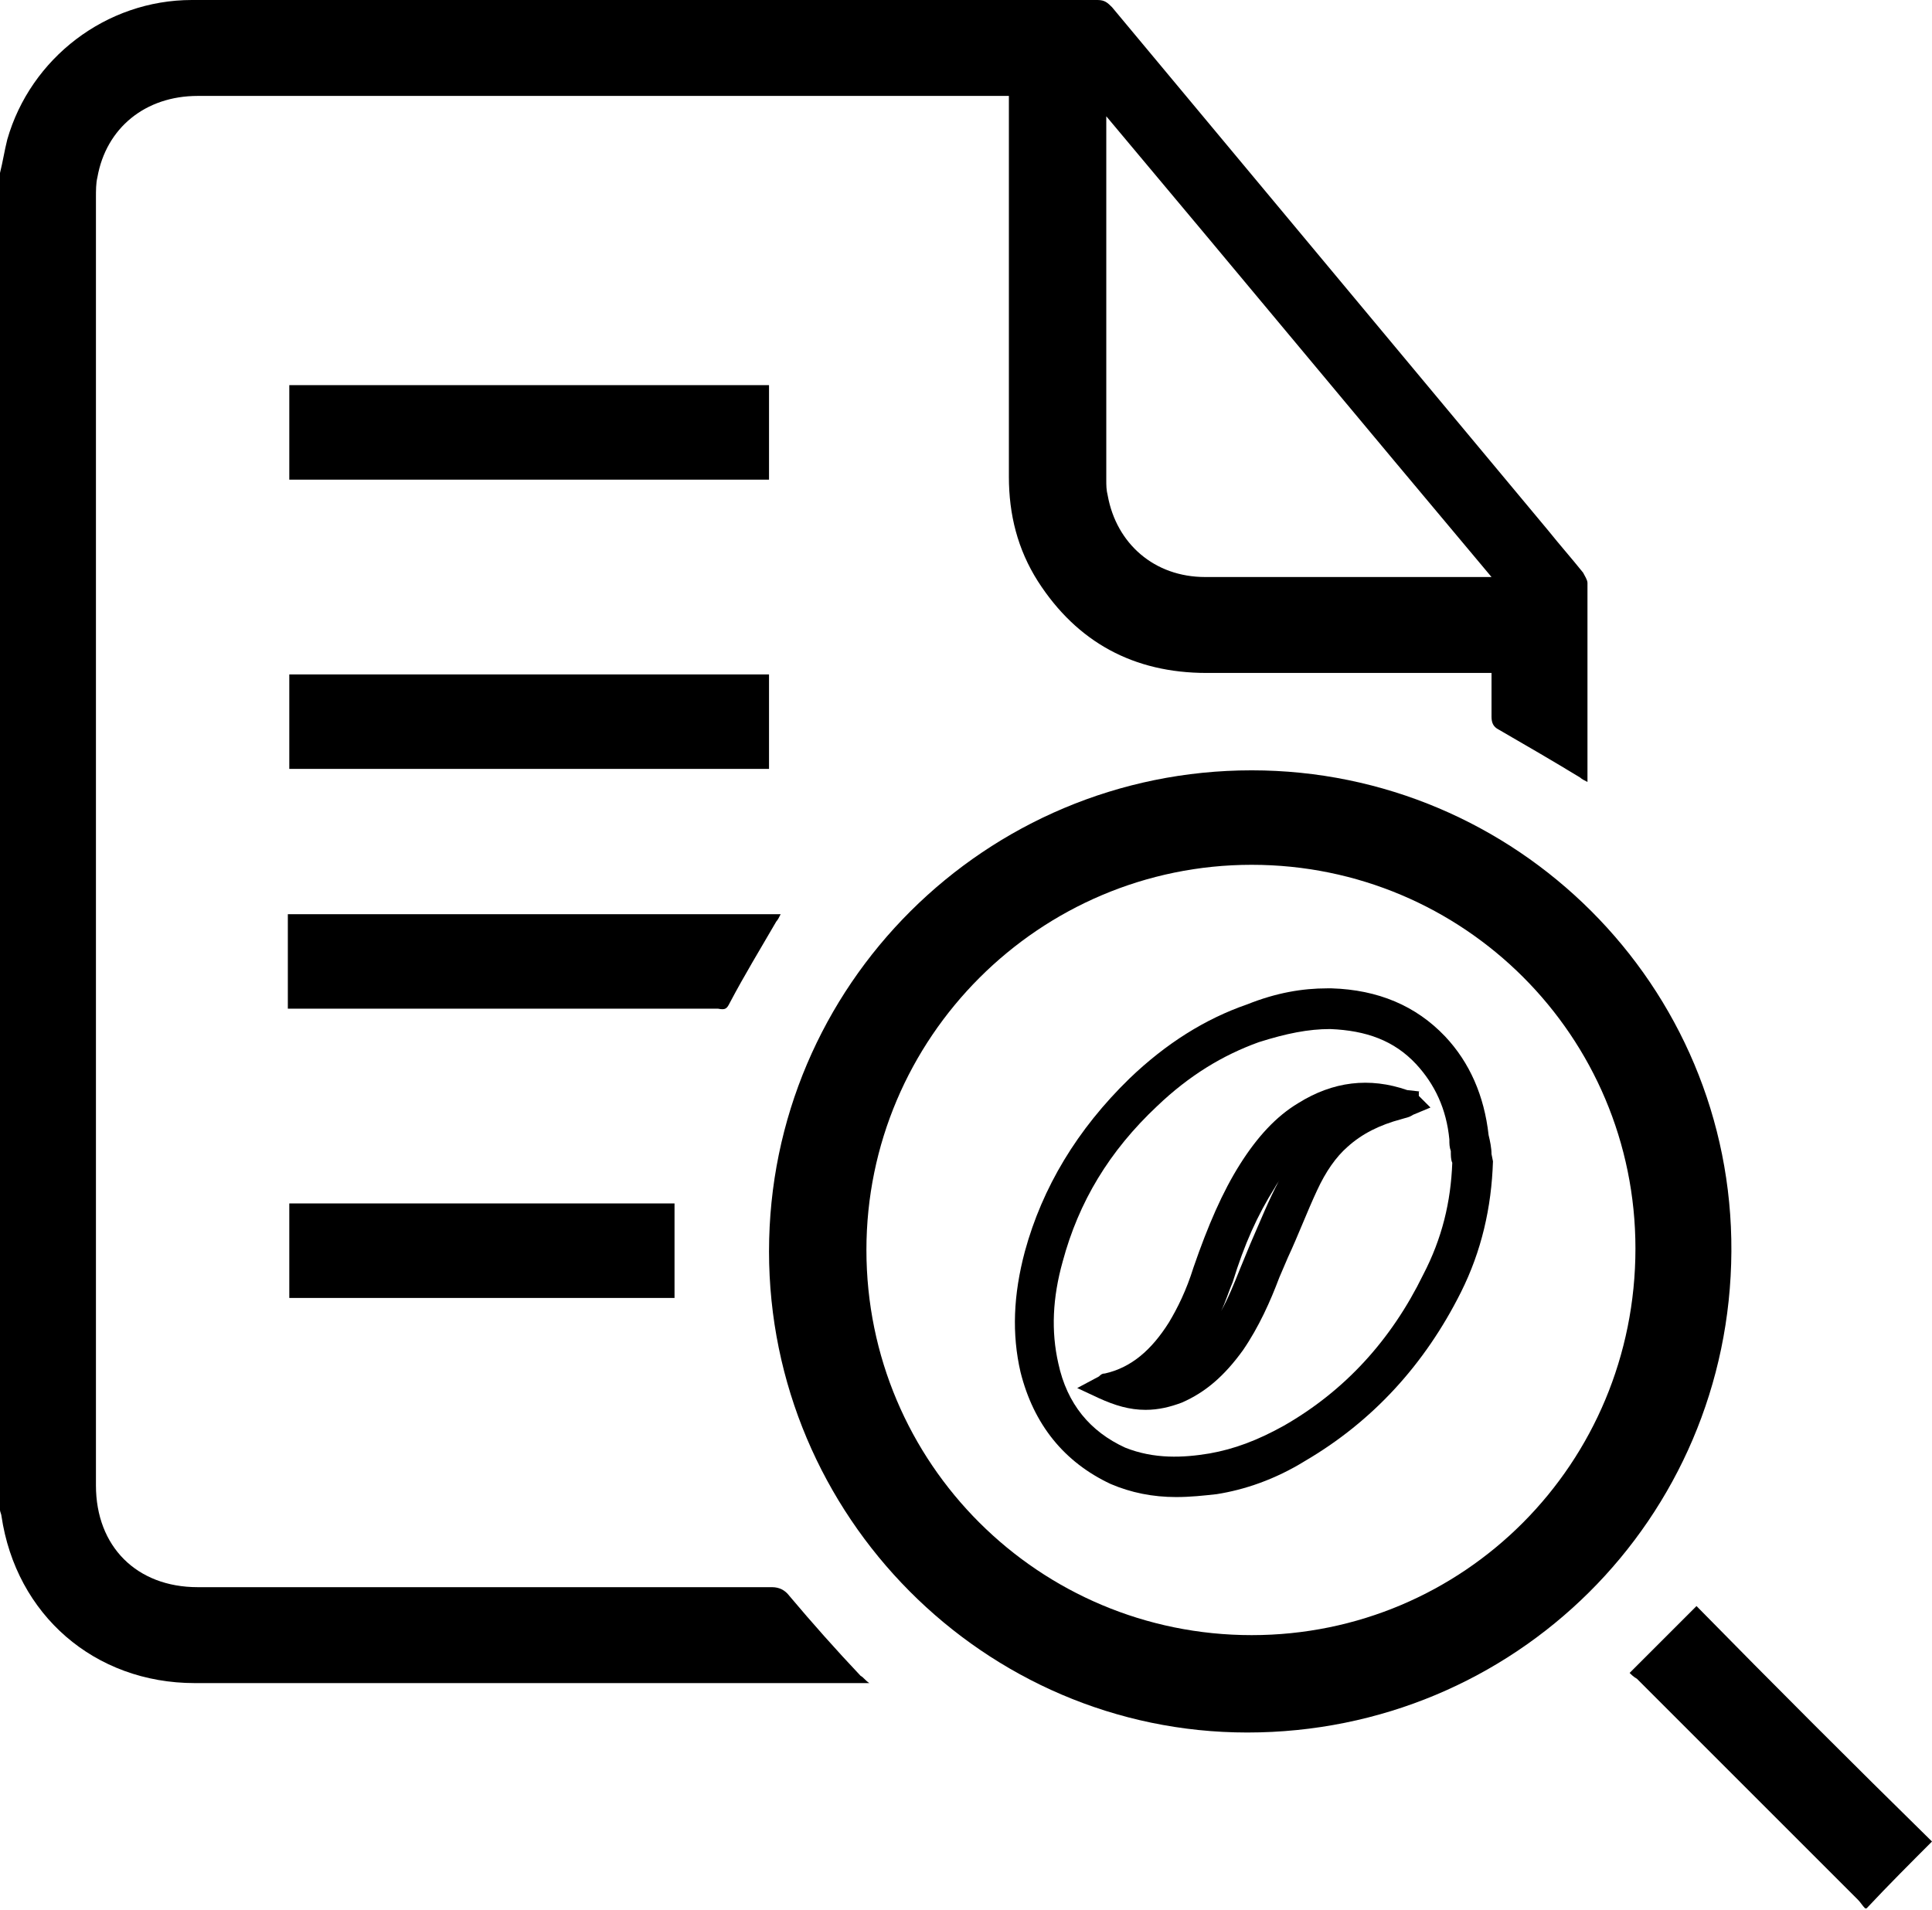 <?xml version="1.0" encoding="utf-8"?>
<!-- Generator: Adobe Illustrator 24.0.3, SVG Export Plug-In . SVG Version: 6.00 Build 0)  -->
<svg version="1.1" id="Слой_1" xmlns="http://www.w3.org/2000/svg" xmlns:xlink="http://www.w3.org/1999/xlink" x="0px" y="0px"
	 viewBox="0 0 132.9 131.4" style="enable-background:new 0 0 132.9 131.4;" xml:space="preserve">
<g>
	<path d="M97.7,75.1L96.8,75c-2.6-0.9-5.1-0.6-7.5,0.9c-1.5,0.9-2.8,2.3-4,4.2c-1.2,1.9-2.2,4.2-3.2,7.1C81.6,88.8,81,90,80.4,91
		c-1.2,1.9-2.6,3.1-4.4,3.5c-0.2,0-0.3,0.1-0.4,0.2l-1.5,0.8l1.5,0.7c1.1,0.5,2.1,0.8,3.2,0.8c0.9,0,1.7-0.2,2.5-0.5
		c1.6-0.7,2.9-1.8,4.2-3.6c1.1-1.6,1.9-3.4,2.5-5l0.6-1.4c0.7-1.5,1.3-3.1,2-4.6c0.6-1.3,1.3-2.3,2.1-3c1-0.9,2.2-1.5,3.7-1.9
		c0.3-0.1,0.5-0.1,0.8-0.3l1.2-0.5l-0.8-0.8V75.1z M86,85.6l-0.7,1.7c-0.4,1-0.8,2-1.3,2.9c0.3-0.6,0.5-1.3,0.8-2
		c0.8-2.6,1.7-4.6,2.9-6.5c0.1-0.2,0.2-0.3,0.3-0.5C87.3,82.5,86.7,84,86,85.6z"/>
	<path d="M102.4,78.1c-0.3-2.7-1.3-5-3-6.8c-2-2.1-4.6-3.2-7.8-3.3h-0.3c-1.7,0-3.5,0.3-5.5,1.1c-2.9,1-5.6,2.7-8.1,5.1
		c-3.6,3.5-6,7.5-7.2,11.9c-0.8,3-0.9,5.7-0.3,8.3c0.9,3.6,3,6.2,6.2,7.7c1.4,0.6,2.9,0.9,4.5,0.9c1,0,1.9-0.1,2.8-0.2
		c1.9-0.3,4-1,6.1-2.3c4.6-2.7,8.2-6.6,10.7-11.6c1.4-2.8,2.1-5.8,2.2-9l-0.1-0.5C102.6,79,102.5,78.5,102.4,78.1z M97.9,87.7
		L97.9,87.7c-2.2,4.5-5.4,8-9.6,10.4c-1.8,1-3.4,1.6-5.1,1.9c-1.8,0.3-3.8,0.4-5.8-0.4c-2.4-1.1-4-3-4.6-5.8c-0.5-2.2-0.4-4.5,0.3-7
		c1.1-4.1,3.2-7.6,6.5-10.7c2.2-2.1,4.5-3.5,7-4.4c1.9-0.6,3.4-0.9,4.9-0.9c2.5,0.1,4.4,0.8,5.9,2.4c1.3,1.4,2.1,3.1,2.3,5.2
		c0,0.3,0,0.5,0.1,0.8c0,0.3,0,0.6,0.1,0.8C99.8,82.7,99.2,85.2,97.9,87.7z"/>
	<path d="M59.2,115.3c-1.7-1.8-3.3-3.6-4.9-5.5c-0.3-0.4-0.7-0.6-1.2-0.6c-13.2,0-26.3,0-39.5,0c-4.2,0-7-2.8-7-7
		c0-29.5,0-59.1,0-88.6c0-0.5,0-1,0.1-1.4c0.6-3.4,3.3-5.6,6.9-5.6c18.4,0,36.7,0,55.1,0c0.2,0,0.5,0,0.7,0c0,0.4,0,0.6,0,0.9
		c0,8.4,0,16.9,0,25.3c0,2.6,0.6,5,2,7.2c2.7,4.2,6.6,6.3,11.6,6.3c6.2,0,12.4,0,18.7,0c0.3,0,0.6,0,0.9,0c0,1.1,0,2,0,3
		c0,0.4,0.1,0.7,0.5,0.9c1.9,1.1,3.8,2.2,5.6,3.3c0.1,0.1,0.3,0.2,0.5,0.3c0-4.6,0-9.2,0-13.7c0-0.2-0.2-0.5-0.3-0.7
		c-0.8-1-1.6-1.9-2.4-2.9c-10-12-20-24-30-36C76.2,0.2,76,0,75.5,0C54.8,0,34,0,13.2,0C7.3,0,2.1,4,0.5,9.6
		c-0.2,0.8-0.3,1.5-0.5,2.3c0,30.7,0,61.3,0,92c0,0.1,0.1,0.3,0.1,0.4c1,6.8,6.4,11.5,13.3,11.5c15.2,0,30.4,0,45.7,0
		c0.2,0,0.4,0,0.7,0C59.5,115.6,59.4,115.4,59.2,115.3z M76.1,8c8.9,10.6,17.6,21.1,26.5,31.7c-0.3,0-0.5,0-0.6,0
		c-6.4,0-12.7,0-19.1,0c-3.5,0-6.1-2.3-6.7-5.6c-0.1-0.4-0.1-0.7-0.1-1.1c0-8.1,0-16.3,0-24.4C76.1,8.4,76.1,8.3,76.1,8z"/>
	<path d="M116.7,110.5c-1.5,1.5-3,3-4.6,4.6c0.1,0.1,0.3,0.3,0.5,0.4c5.1,5.1,10.2,10.2,15.2,15.2c0.2,0.2,0.3,0.4,0.5,0.6
		c0,0,0.1,0,0.1,0c1.5-1.6,3-3.1,4.5-4.6C127.4,121.3,122,115.9,116.7,110.5z"/>
	<path d="M86.1,53c-18.3,0-33.2,14.8-33.2,33.1c0,18.2,14.8,33.1,32.9,33.1c18.4,0,33.2-14.7,33.3-33.1C119.2,67.8,104.3,53,86.1,53
		z M86.1,112.5c-14.6,0-26.5-11.8-26.5-26.5c0-14.6,11.9-26.5,26.5-26.5c14.6,0,26.4,11.8,26.4,26.4
		C112.5,100.7,100.7,112.5,86.1,112.5z"/>
	<path d="M52.9,26.5c-11.1,0-22,0-33,0c0,2.2,0,4.4,0,6.5c11,0,22,0,33,0C52.9,30.9,52.9,28.7,52.9,26.5z"/>
	<path d="M19.9,52.9c11.1,0,22,0,33,0c0-2.2,0-4.4,0-6.5c-11,0-22,0-33,0C19.9,48.6,19.9,50.7,19.9,52.9z"/>
	<path d="M50.2,69c1-1.9,2.1-3.7,3.2-5.6c0.1-0.1,0.2-0.3,0.3-0.5c-11.3,0-22.6,0-33.9,0c0,2.2,0,4.3,0,6.5c0.2,0,0.4,0,0.6,0
		c9.7,0,19.3,0,29,0C49.9,69.5,50,69.4,50.2,69z"/>
	<path d="M19.9,89.3c8.9,0,17.7,0,26.5,0c0-2.2,0-4.3,0-6.5c-8.8,0-17.7,0-26.5,0C19.9,85,19.9,87.2,19.9,89.3z"/>
</g>
</svg>
